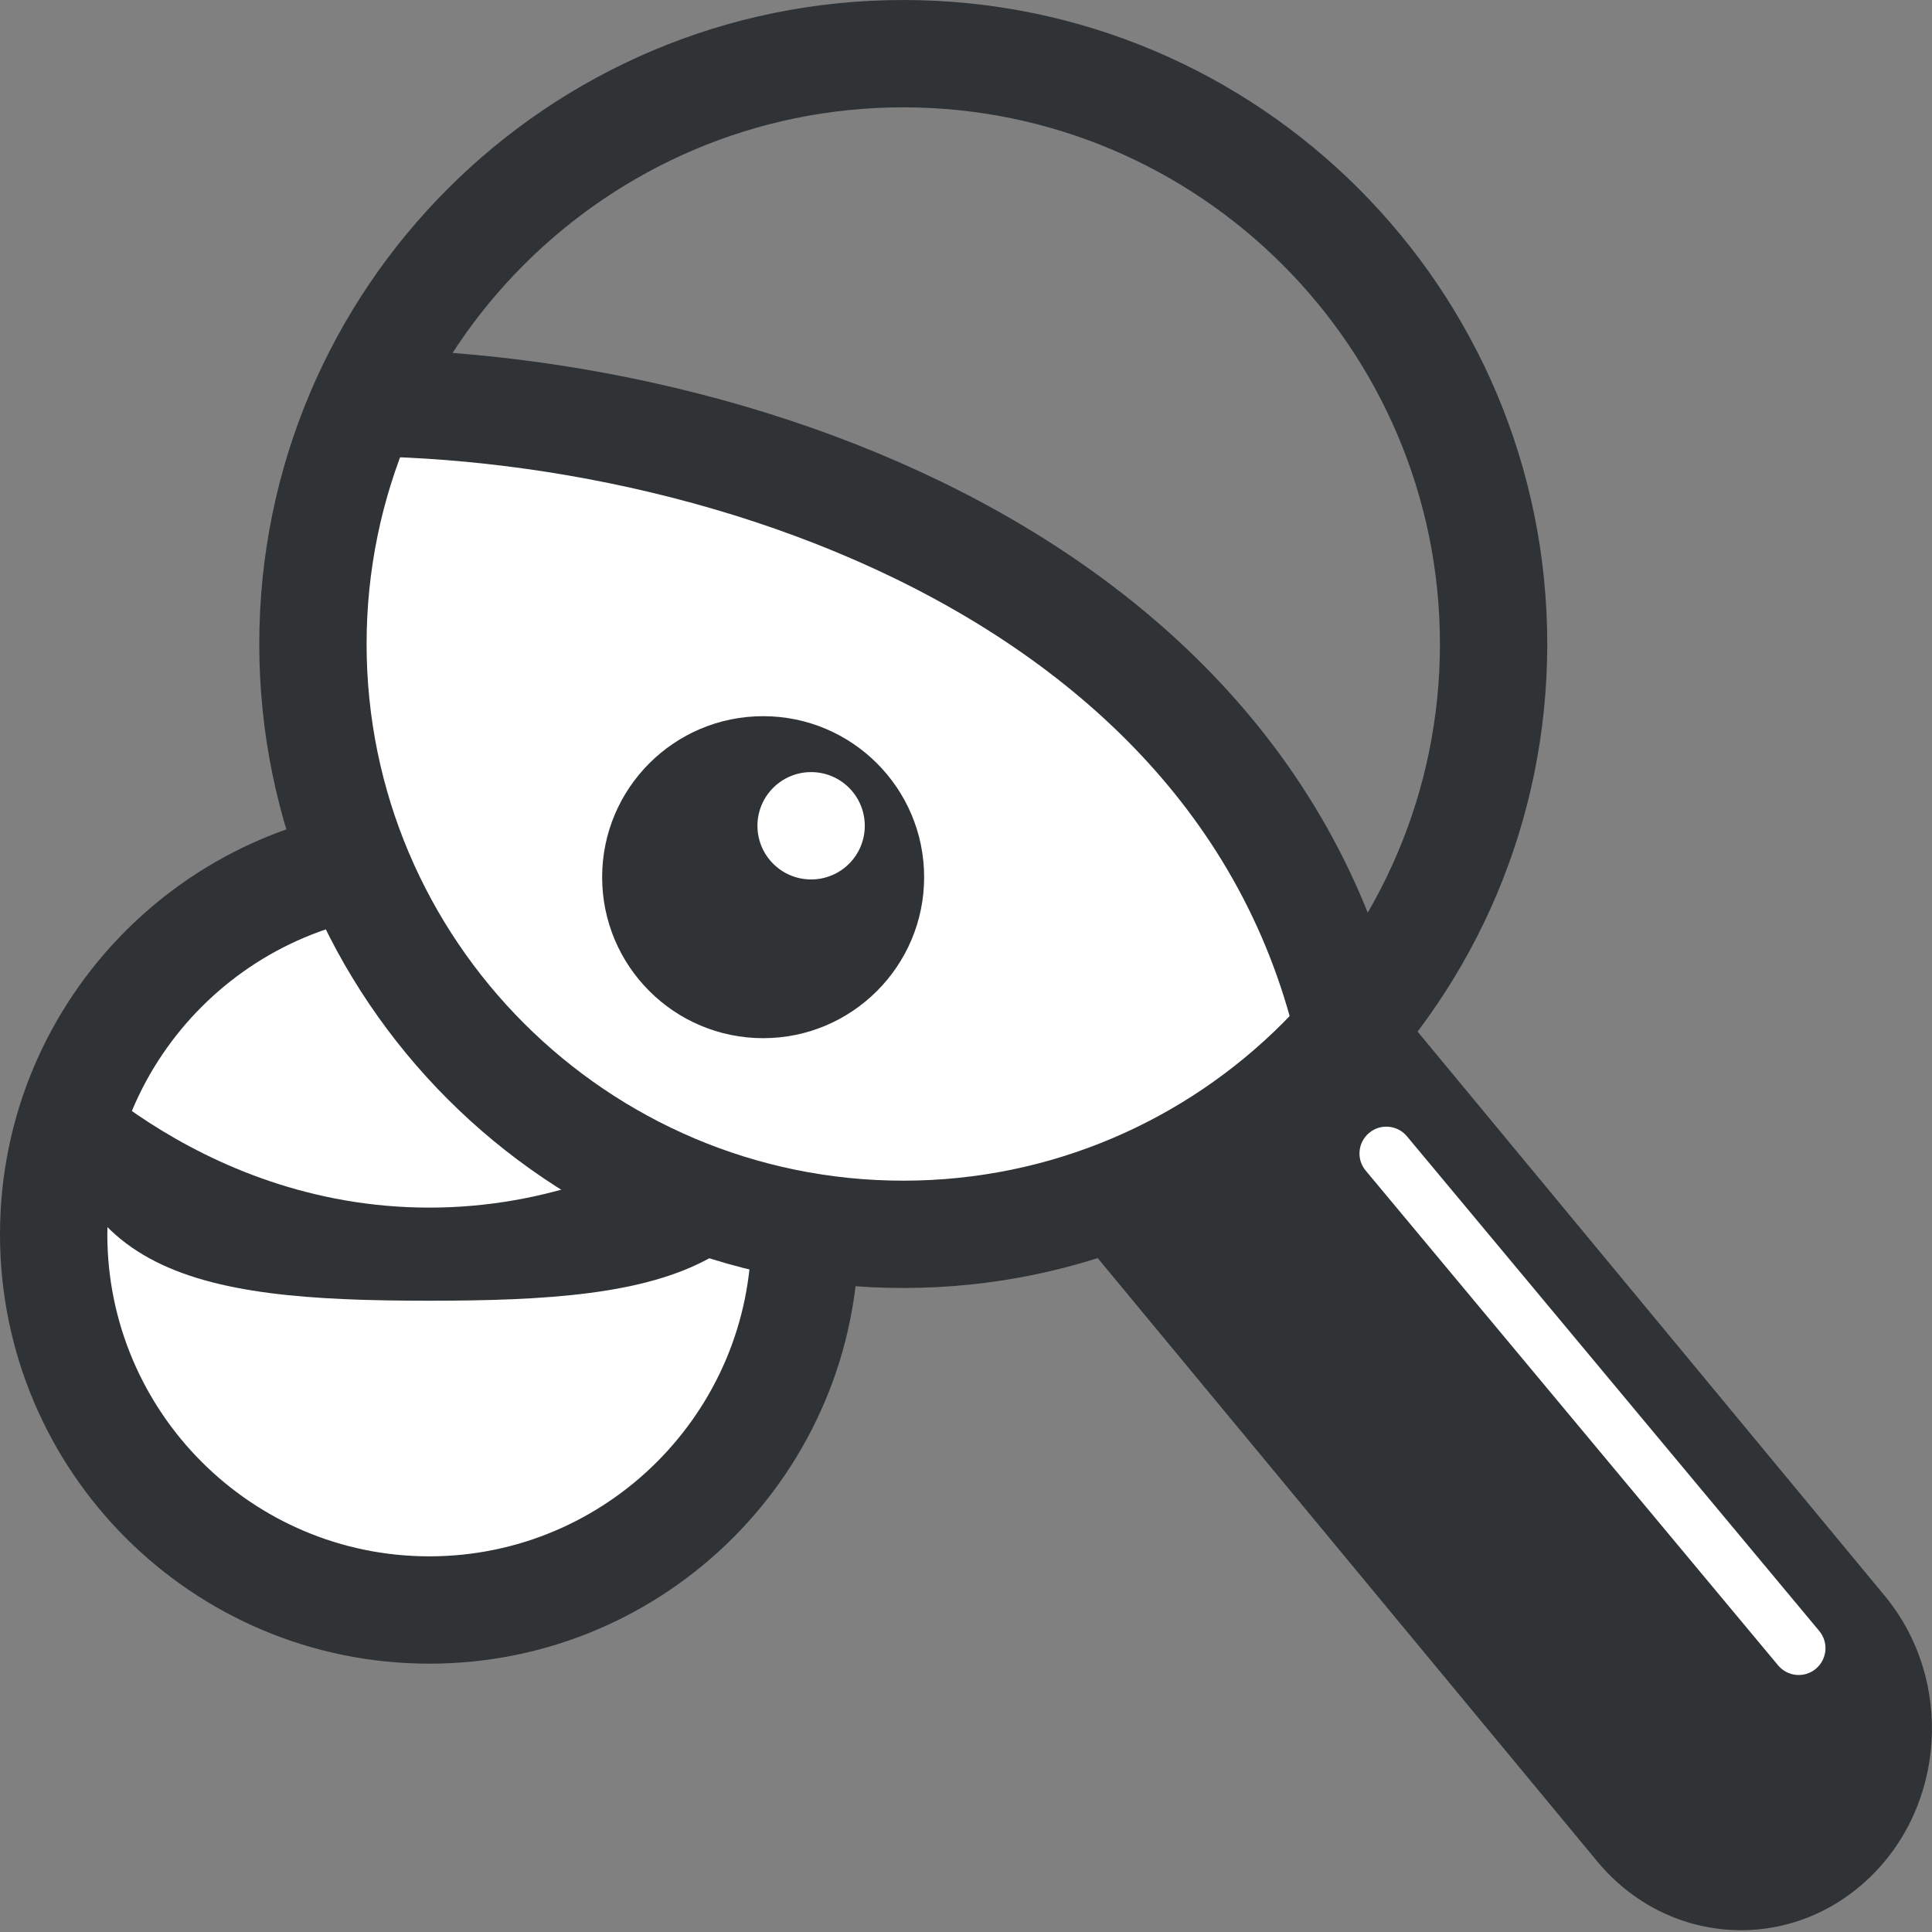 <?xml version="1.0" encoding="utf-8"?>
<!-- Generator: Adobe Illustrator 16.0.0, SVG Export Plug-In . SVG Version: 6.00 Build 0)  -->
<!DOCTYPE svg PUBLIC "-//W3C//DTD SVG 1.1//EN" "http://www.w3.org/Graphics/SVG/1.1/DTD/svg11.dtd">
<svg version="1.1" id="Layer_1" xmlns="http://www.w3.org/2000/svg" xmlns:xlink="http://www.w3.org/1999/xlink" x="0px" y="0px"
	 width="36px" height="36px" viewBox="0 0 36 36" enable-background="new 0 0 36 36" xml:space="preserve">
<rect x="0" y="0" width="36" height="36" fill="#808080" stroke="none"/>
<g>
	<path fill-rule="evenodd" clip-rule="evenodd" fill="#FFFFFF" d="M8,30c-3.86,0-7-3.141-7-7s3.14-7,7-7s7,3.141,7,7S11.86,30,8,30z
		"/>
	<path fill="#303335" d="M8,17c3.309,0,6,2.691,6,6s-2.691,6-6,6s-6-2.691-6-6S4.691,17,8,17 M8,15c-4.418,0-8,3.582-8,8
		s3.582,8,8,8s8-3.582,8-8S12.418,15,8,15L8,15z"/>
</g>
<path fill-rule="evenodd" clip-rule="evenodd" fill="#303335" d="M8,22.502c4.418,0,7.114-3.157,7.114-3.157
	c0,4.418-2.696,4.892-7.114,4.892c-4.418,0-7.115-0.474-7.115-4.892C0.885,19.343,3.582,22.502,8,22.502z"/>
<path fill-rule="evenodd" clip-rule="evenodd" fill="#303335" d="M20.729,18.065c1.481-1.366,3.729-1.205,5.023,0.357l9.369,11.316
	c1.292,1.562,1.142,3.936-0.34,5.301c-1.48,1.365-3.729,1.205-5.021-0.357l-9.369-11.315C19.099,21.805,19.249,19.431,20.729,18.065
	z"/>
<path fill-rule="evenodd" clip-rule="evenodd" fill="#FFFFFF" d="M19.332,23.387l6-4l-2-5l-4-4l-6-2l-6-1l-1,4l1,5l2,4l8,3H19.332z"
	/>
<path fill-rule="evenodd" clip-rule="evenodd" fill="none" stroke="#303335" stroke-width="2" stroke-miterlimit="10" d="M6.492,7.5
	c7.833,0,19.008,4.045,19.008,14.988"/>
<g>
	<path fill="#303335" d="M16.831,2c5.514,0,10,4.486,10,10s-4.486,10-10,10c-5.514,0-10-4.486-10-10S11.317,2,16.831,2 M16.831,0
		c-6.627,0-12,5.373-12,12c0,6.627,5.373,12,12,12c6.627,0,12-5.373,12-12C28.831,5.373,23.458,0,16.831,0L16.831,0z"/>
</g>
<path fill-rule="evenodd" clip-rule="evenodd" fill="#FFFFFF" d="M25.512,21.11c0.212-0.178,0.528-0.148,0.704,0.063l7.684,9.219
	c0.176,0.212,0.147,0.526-0.064,0.703c-0.212,0.178-0.528,0.148-0.704-0.064l-7.684-9.218C25.271,21.602,25.3,21.287,25.512,21.11z"
	/>
<path fill-rule="evenodd" clip-rule="evenodd" fill="#303335" d="M14.22,13.345c1.656,0,3,1.343,3,3c0,1.656-1.344,3-3,3
	c-1.657,0-3-1.344-3-3C11.22,14.688,12.563,13.345,14.22,13.345z"/>
<path fill-rule="evenodd" clip-rule="evenodd" fill="#FFFFFF" d="M15.114,14.387c0.553,0,1,0.448,1,1c0,0.553-0.447,1-1,1
	c-0.552,0-1-0.447-1-1C14.114,14.835,14.562,14.387,15.114,14.387z"/>
</svg>
